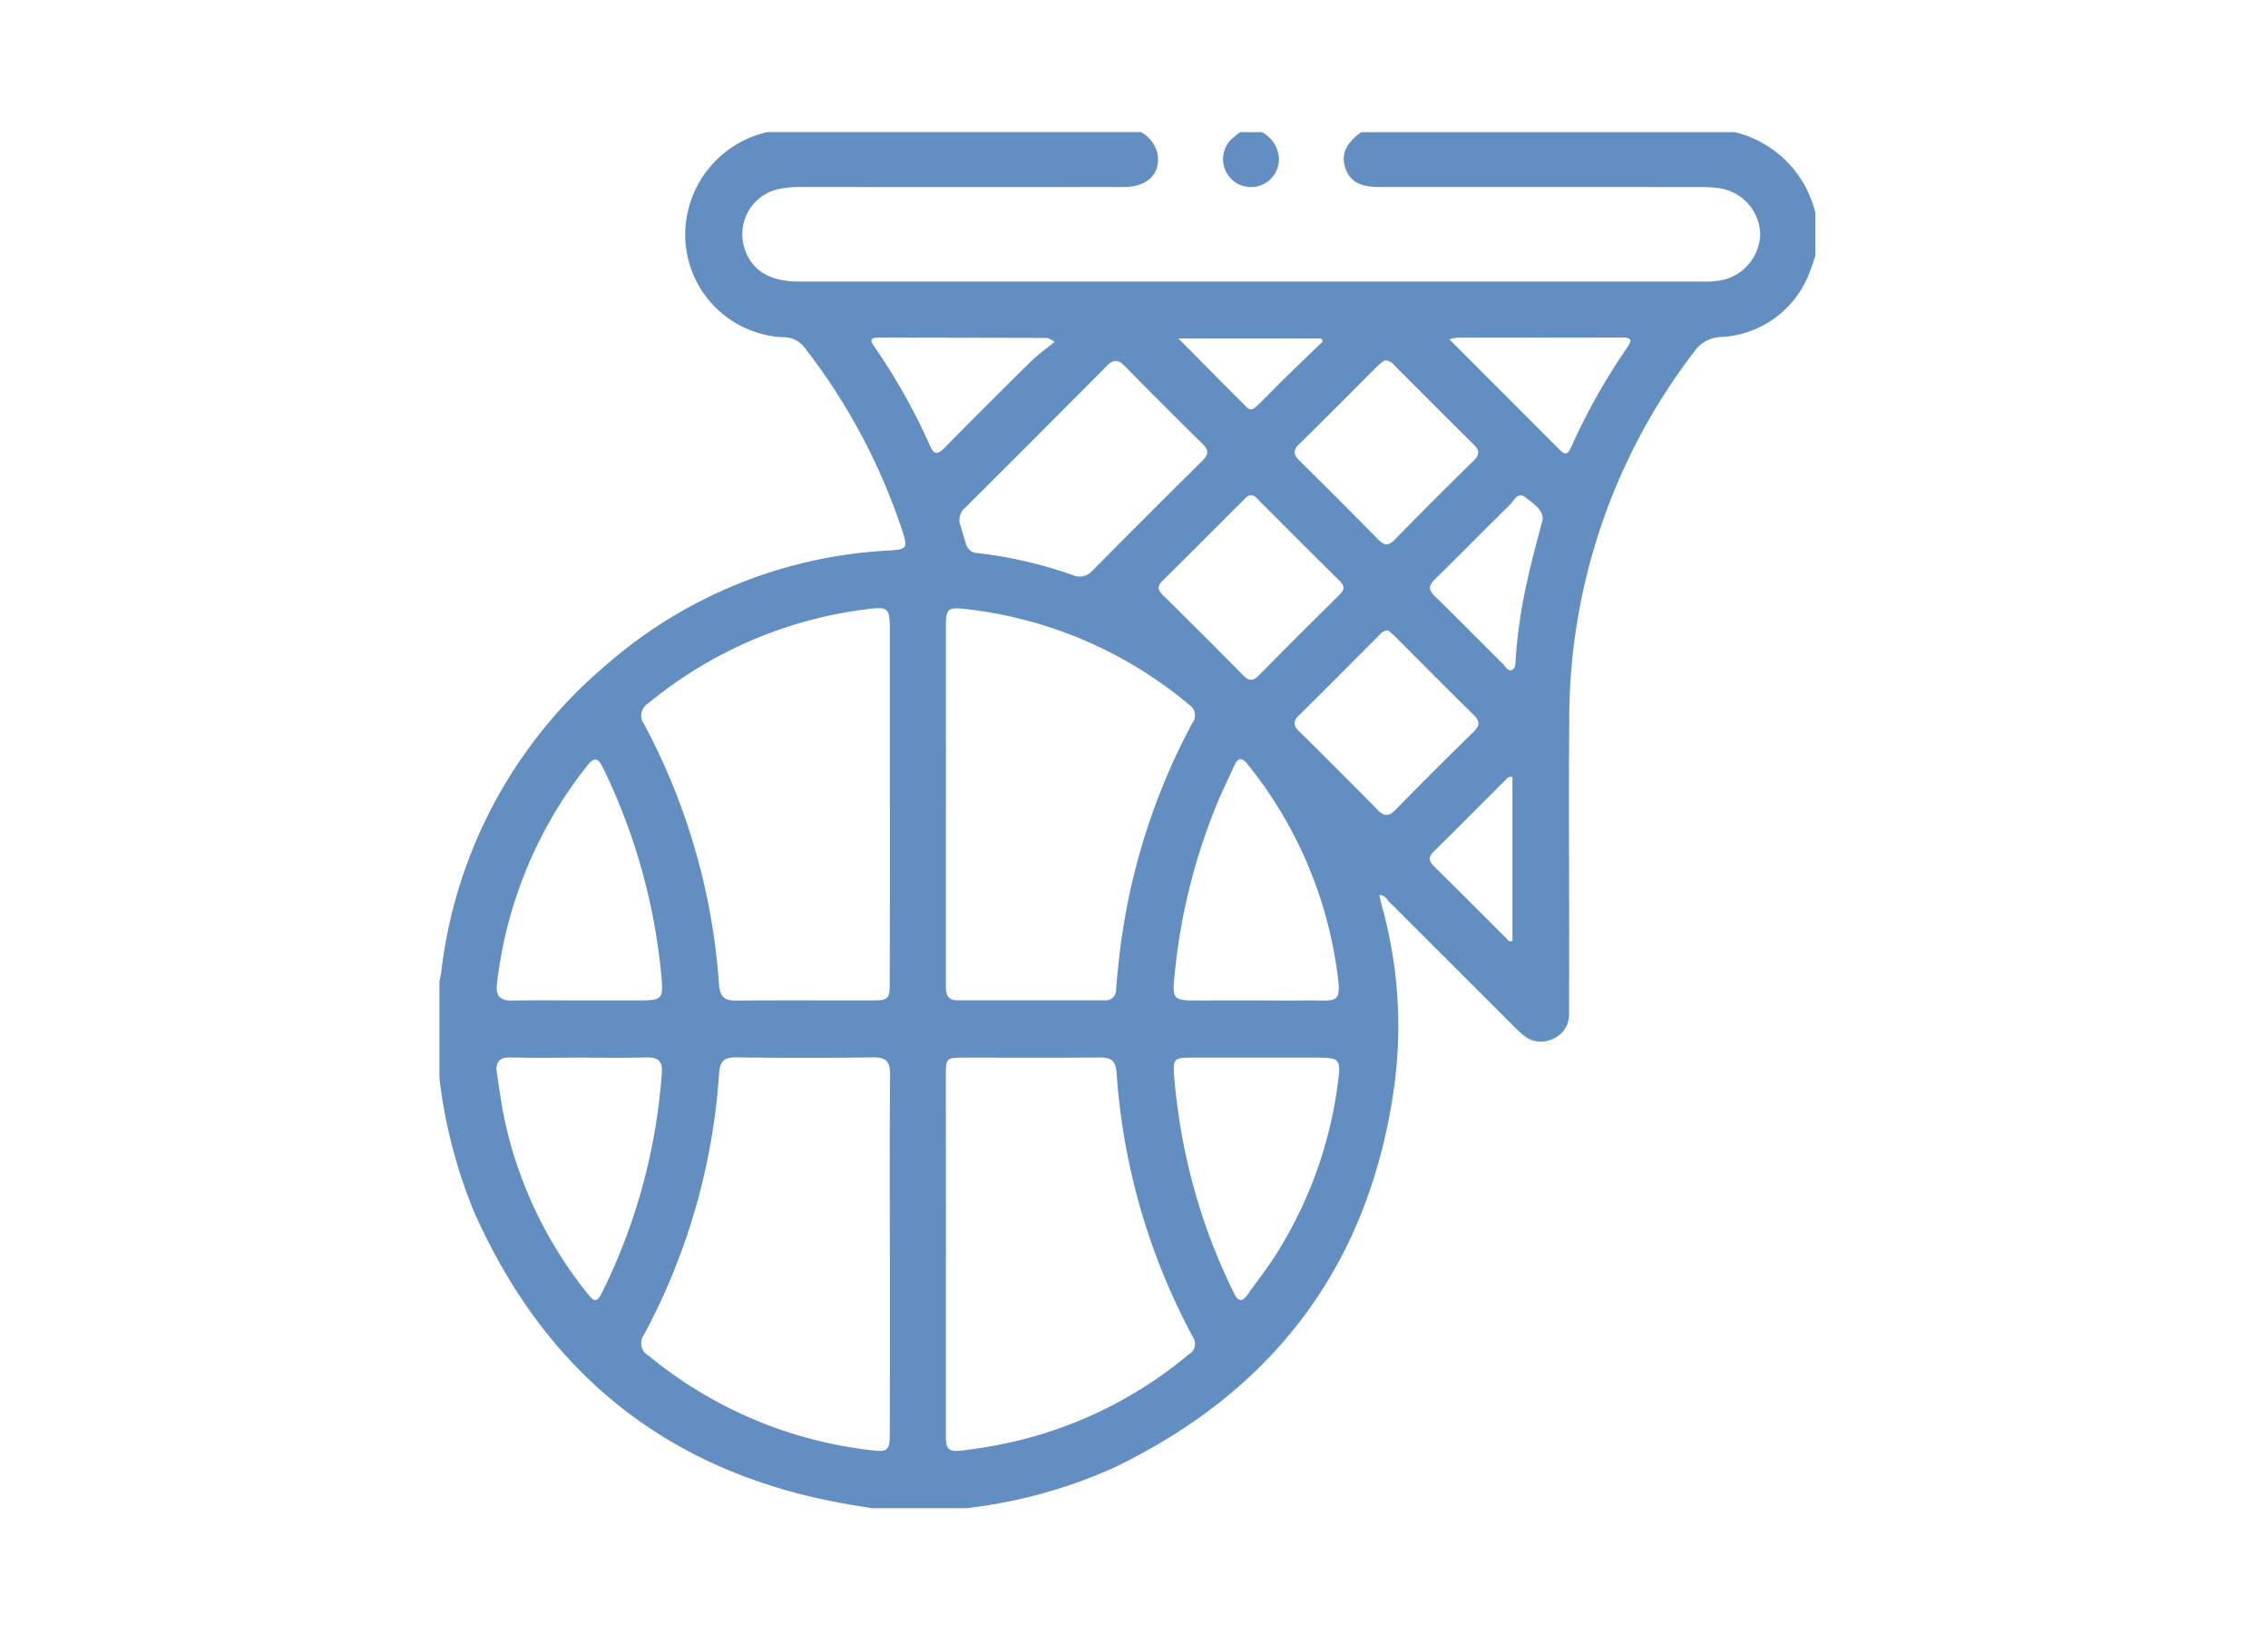 <svg xmlns="http://www.w3.org/2000/svg" width="160" height="116" viewBox="0 0 160 116">
  <g id="ic_sports" transform="translate(0 -0.31)">
    <g id="Group_3845" data-name="Group 3845">
      <rect id="Rectangle_57" data-name="Rectangle 57" width="160" height="116" transform="translate(0 0.31)" fill="none"/>
    </g>
    <g id="Group_3847" data-name="Group 3847" transform="translate(31 9.632)">
      <path id="Path_7907" data-name="Path 7907" d="M773.776,183.75h26.352a7.7,7.7,0,0,1,5.687,5.687v3.033c-.122.358-.221.726-.369,1.073A7.037,7.037,0,0,1,799.2,198.2a2.356,2.356,0,0,0-1.895.991,42.6,42.6,0,0,0-8.849,26.176c-.043,4.9-.007,9.793-.008,14.69,0,1.959,0,3.917-.008,5.876a1.837,1.837,0,0,1-1.084,1.752,1.914,1.914,0,0,1-2.135-.236,8.041,8.041,0,0,1-.761-.711q-4.358-4.354-8.717-8.707c-.181-.179-.3-.473-.682-.466.062.272.109.517.174.758a31.665,31.665,0,0,1,.885,12.668c-1.731,12.569-8.438,21.529-19.841,26.992a35.1,35.1,0,0,1-10.371,2.835h-6.635c-.589-.1-1.179-.189-1.768-.292-12.472-2.167-21.213-9.106-26.324-20.645a35.572,35.572,0,0,1-2.43-9.4v-6.825c.042-.216.1-.43.126-.648a33.372,33.372,0,0,1,11.579-21.623,32.857,32.857,0,0,1,19.989-8.123c1.277-.077,1.371-.15.955-1.408a42.916,42.916,0,0,0-6.879-12.893,1.828,1.828,0,0,0-1.532-.745,7.246,7.246,0,0,1-6.753-8.689,7.426,7.426,0,0,1,5.644-5.779H758.23a2.293,2.293,0,0,1,1.178,1.524c.243,1.385-.7,2.345-2.343,2.347q-11.369.012-22.737,0a7,7,0,0,0-1.785.176,3.26,3.26,0,0,0-2.321,3.967c.443,1.665,1.744,2.527,3.853,2.528q31.927,0,63.854,0a6.434,6.434,0,0,0,.945-.042,3.423,3.423,0,0,0,3.054-3.323,3.371,3.371,0,0,0-3.025-3.236,8.853,8.853,0,0,0-1.322-.065q-11.274-.006-22.548-.005c-1.346,0-2.052-.406-2.365-1.32C772.337,185.335,772.676,184.553,773.776,183.75Zm-29.3,79.146q0,6.393,0,12.786c0,1.012.181,1.177,1.17,1.061q1.174-.137,2.338-.356a29.646,29.646,0,0,0,13.637-6.427.844.844,0,0,0,.288-1.213,45.806,45.806,0,0,1-5.39-18.68c-.062-.837-.411-1.052-1.189-1.044-3.188.031-6.377.011-9.566.013-1.258,0-1.289.03-1.29,1.264Q744.477,256.6,744.481,262.9Zm-3.952,0c0-4.231-.022-8.462.018-12.692.009-.927-.308-1.2-1.21-1.187q-4.83.065-9.661,0c-.857-.01-1.126.274-1.191,1.132a45.331,45.331,0,0,1-5.291,18.418,1.011,1.011,0,0,0,.335,1.505,30.054,30.054,0,0,0,15.83,6.671c.986.118,1.167-.055,1.167-1.062Q740.534,269.29,740.529,262.9Zm3.952-31.773q0,6.344,0,12.687c0,.6-.006,1.181.834,1.181l10.32,0a.753.753,0,0,0,.861-.783q.083-1.131.217-2.259a45.61,45.61,0,0,1,5.159-16.516.891.891,0,0,0-.236-1.3,29.625,29.625,0,0,0-15.784-6.745c-1.254-.145-1.368,0-1.369,1.242Q744.477,224.874,744.481,231.123Zm-3.952.113q0-6.208,0-12.417c0-1.485-.114-1.61-1.554-1.426a30.028,30.028,0,0,0-15.466,6.63,1.021,1.021,0,0,0-.3,1.518,45.545,45.545,0,0,1,5.27,18.344c.065.878.408,1.132,1.229,1.125,3.191-.027,6.382-.006,9.573-.013,1.154,0,1.24-.1,1.241-1.248Q740.533,237.493,740.529,231.237Zm4.909-19.991c.133.446.3,1.02.474,1.593a.87.87,0,0,0,.858.61,30.719,30.719,0,0,1,6.622,1.531,1.216,1.216,0,0,0,1.443-.307q3.863-3.9,7.767-7.766c.445-.44.418-.743-.014-1.168q-2.769-2.721-5.49-5.491c-.455-.464-.786-.484-1.251-.016q-4.97,5.006-9.969,9.984A1.159,1.159,0,0,0,745.438,211.246Zm-26.833,37.79c-1.609,0-3.218.029-4.825-.012-.824-.021-1.087.347-.971,1.091.175,1.12.316,2.249.557,3.355a29.386,29.386,0,0,0,5.818,12.182c.312.392.607.825,1,.038A41.4,41.4,0,0,0,724.44,250.1c.061-.856-.3-1.1-1.1-1.08C721.76,249.063,720.183,249.035,718.606,249.036Zm47.874,0c-1.578,0-3.156,0-4.734,0-1.136,0-1.249.1-1.161,1.267.078,1.036.211,2.069.366,3.1a41.872,41.872,0,0,0,3.849,12.224c.3.621.574.68.978.107.618-.876,1.287-1.718,1.87-2.616a29.69,29.69,0,0,0,4.519-12.532c.183-1.4.047-1.546-1.333-1.548Q768.657,249.032,766.48,249.035ZM766.366,245c1.135,0,2.271.015,3.406,0,2.408-.038,2.7.471,2.24-2.5A29.7,29.7,0,0,0,765.8,228.38c-.419-.528-.7-.566-.992.086-.37.836-.78,1.654-1.136,2.5a42.418,42.418,0,0,0-3.085,12.527c-.133,1.366.016,1.506,1.424,1.51C763.465,245,764.916,245,766.366,245Zm-47.8,0q2.132,0,4.265,0c1.627,0,1.733-.086,1.575-1.737a42.381,42.381,0,0,0-4.126-14.691c-.341-.7-.611-.756-1.108-.126a30.189,30.189,0,0,0-6.361,15.382c-.106.876.246,1.2,1.111,1.181C715.466,244.972,717.015,245,718.563,245Zm47.459-35.64c-.253,0-.39.184-.543.337-1.9,1.892-3.787,3.792-5.694,5.674-.364.359-.427.616-.029,1.007q2.866,2.818,5.687,5.681c.388.393.677.451,1.094.029q2.821-2.862,5.685-5.682c.364-.36.425-.617.027-1.008-1.91-1.879-3.8-3.782-5.693-5.675C766.4,209.569,766.266,209.385,766.022,209.36Zm9.644,9.536a.757.757,0,0,0-.608.333c-1.9,1.895-3.785,3.8-5.694,5.683-.421.416-.364.708.03,1.1q2.8,2.759,5.552,5.557c.469.478.8.44,1.25-.017q2.721-2.767,5.491-5.484c.473-.462.471-.771,0-1.234-1.872-1.831-3.71-3.7-5.563-5.546C775.969,219.132,775.793,219,775.666,218.9Zm-.231-19.049a4.323,4.323,0,0,0-.465.362c-1.857,1.849-3.7,3.714-5.57,5.549-.454.446-.4.752.026,1.17q2.8,2.759,5.557,5.562c.428.436.712.46,1.153.009q2.748-2.81,5.558-5.561c.441-.433.448-.733.009-1.166-1.868-1.838-3.711-3.7-5.567-5.552A.892.892,0,0,0,775.435,199.847Zm-23.278-1.309a3.1,3.1,0,0,0-.525-.272q-5.96-.015-11.921-.022c-.746,0-.476.352-.243.693a42.558,42.558,0,0,1,3.881,6.921c.327.745.616.582,1.067.125q3.026-3.063,6.09-6.087C750.974,199.436,751.521,199.057,752.156,198.538ZM780,198.364c2.695,2.7,5.255,5.258,7.811,7.823.46.462.627.115.8-.265a44.073,44.073,0,0,1,3.942-6.993c.37-.534.257-.692-.366-.69-3.879.011-7.757.006-11.636.011A3.816,3.816,0,0,0,780,198.364Zm6.591,12.65c-.033-.68-.7-1.093-1.248-1.517-.518-.4-.768.238-1.046.51-1.781,1.747-3.523,3.534-5.311,5.274-.482.469-.463.766.009,1.224,1.608,1.562,3.176,3.165,4.77,4.743.189.187.349.566.657.435.266-.113.237-.5.253-.769a36.1,36.1,0,0,1,.838-5.611C785.815,213.915,786.2,212.547,786.59,211.013Zm-2.143,18.224a.429.429,0,0,0-.457.18c-1.7,1.691-3.379,3.394-5.089,5.07-.435.426-.336.706.05,1.085,1.685,1.657,3.346,3.337,5.022,5,.121.12.221.335.475.218ZM760.88,198.3c1.69,1.7,3.251,3.293,4.831,4.861.31.308.58.039.809-.188.7-.69,1.381-1.389,2.081-2.074.823-.806,1.656-1.6,2.484-2.4l-.145-.2Z" transform="translate(-708.75 -183.75)" fill="#628ec1"/>
      <path id="Path_7908" data-name="Path 7908" d="M930.181,183.75a2.249,2.249,0,0,1,1.188,1.608,1.961,1.961,0,0,1-1.209,2.124,1.972,1.972,0,0,1-2.154-3.2,6.515,6.515,0,0,1,.659-.529Z" transform="translate(-872.169 -183.75)" fill="#628ec1"/>
    </g>
  </g>
</svg>
